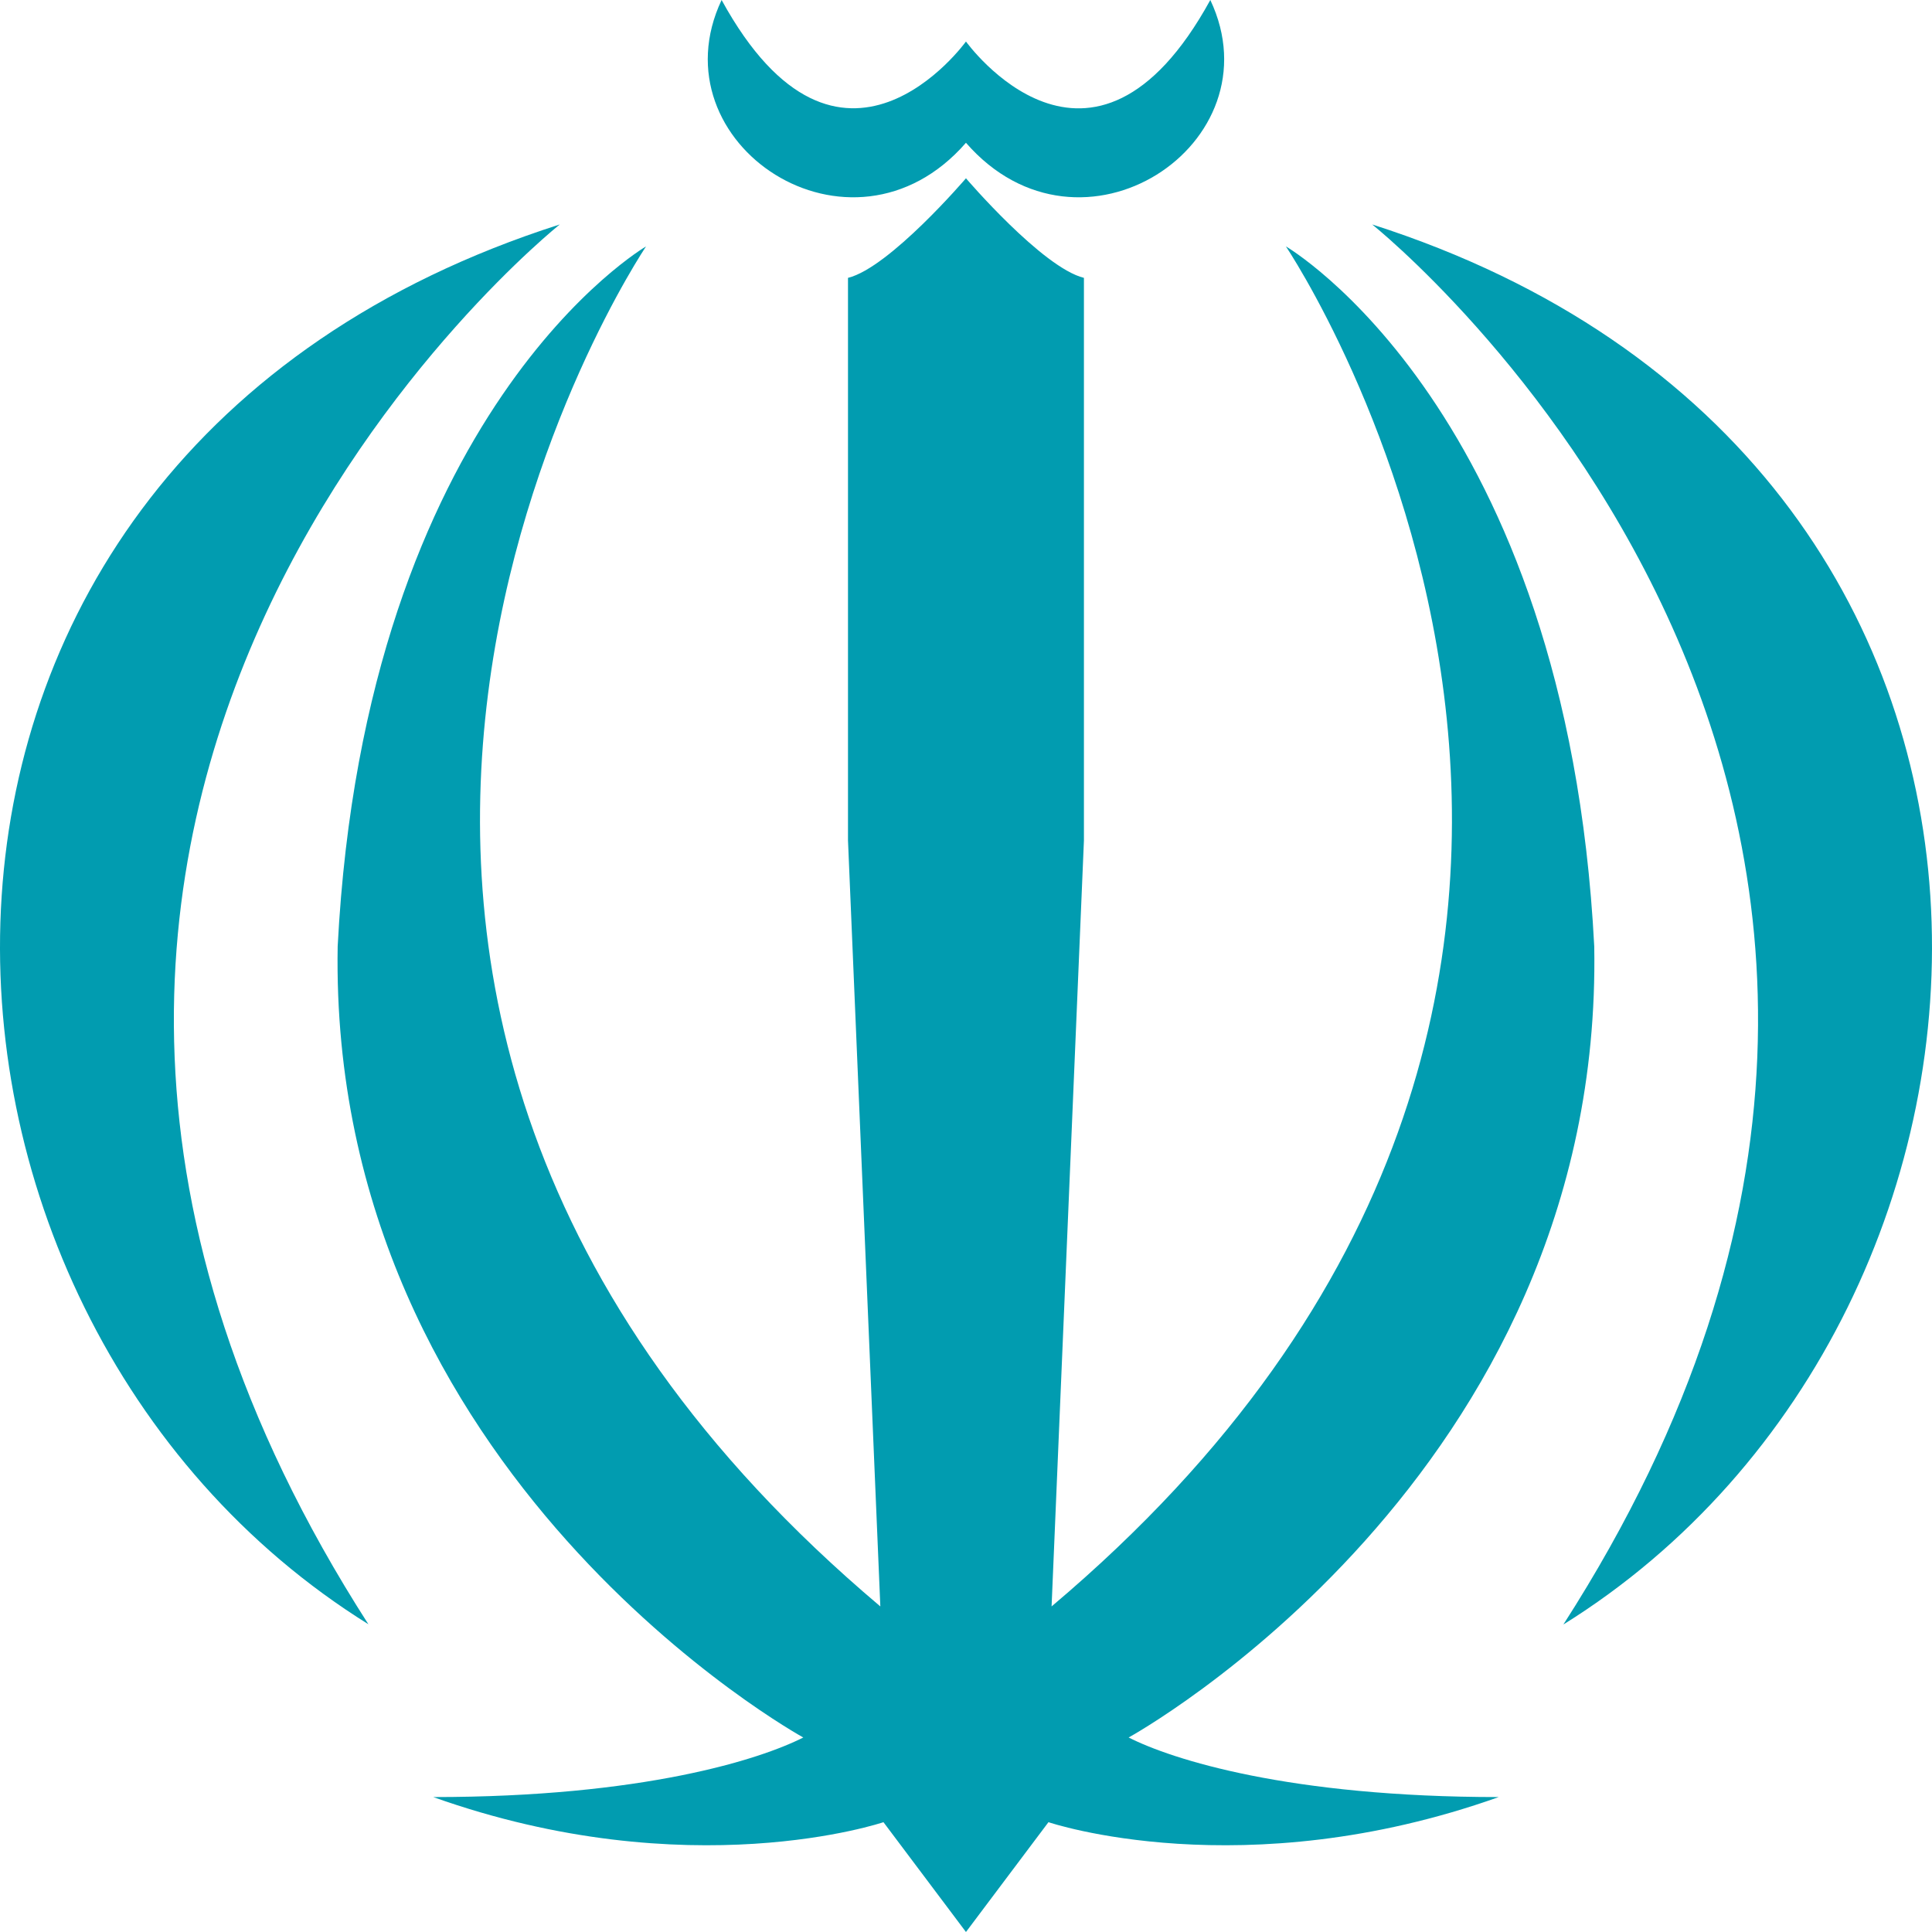 <svg width="50" height="50" viewBox="0 0 50 50" fill="none" xmlns="http://www.w3.org/2000/svg">
<path d="M9.538 42.038C-3.387 33.998 -4.506 11.878 14.487 5.809C14.487 5.809 -4.19 20.677 9.538 42.042V42.038ZM24.999 3.695C27.971 7.109 33.078 3.717 31.323 0C28.248 5.606 24.999 1.074 24.999 1.074C24.999 1.074 21.745 5.601 18.675 0C16.921 3.717 22.027 7.109 24.999 3.695ZM35.512 5.809C35.512 5.809 54.188 20.677 40.46 42.042C53.39 33.998 54.504 11.883 35.512 5.809ZM41.259 24.493C40.541 10.6 33.279 6.377 33.279 6.377C33.279 6.377 46.208 25.55 27.215 41.574L28.052 21.751V7.191C26.976 6.927 24.999 4.614 24.999 4.614C24.999 4.614 23.022 6.927 21.946 7.191V21.751L22.783 41.574C3.791 25.55 16.72 6.377 16.72 6.377C16.72 6.377 9.457 10.6 8.739 24.493C8.5 38.221 20.789 44.966 20.789 44.966C19.67 45.534 16.639 46.508 11.212 46.508C17.834 48.865 22.864 47.158 22.864 47.158L24.999 50L27.134 47.158C27.134 47.158 32.16 48.865 38.787 46.508C33.36 46.508 30.328 45.534 29.209 44.966C29.209 44.966 41.498 38.226 41.259 24.493Z" fill="#019cb0"/>
</svg>
